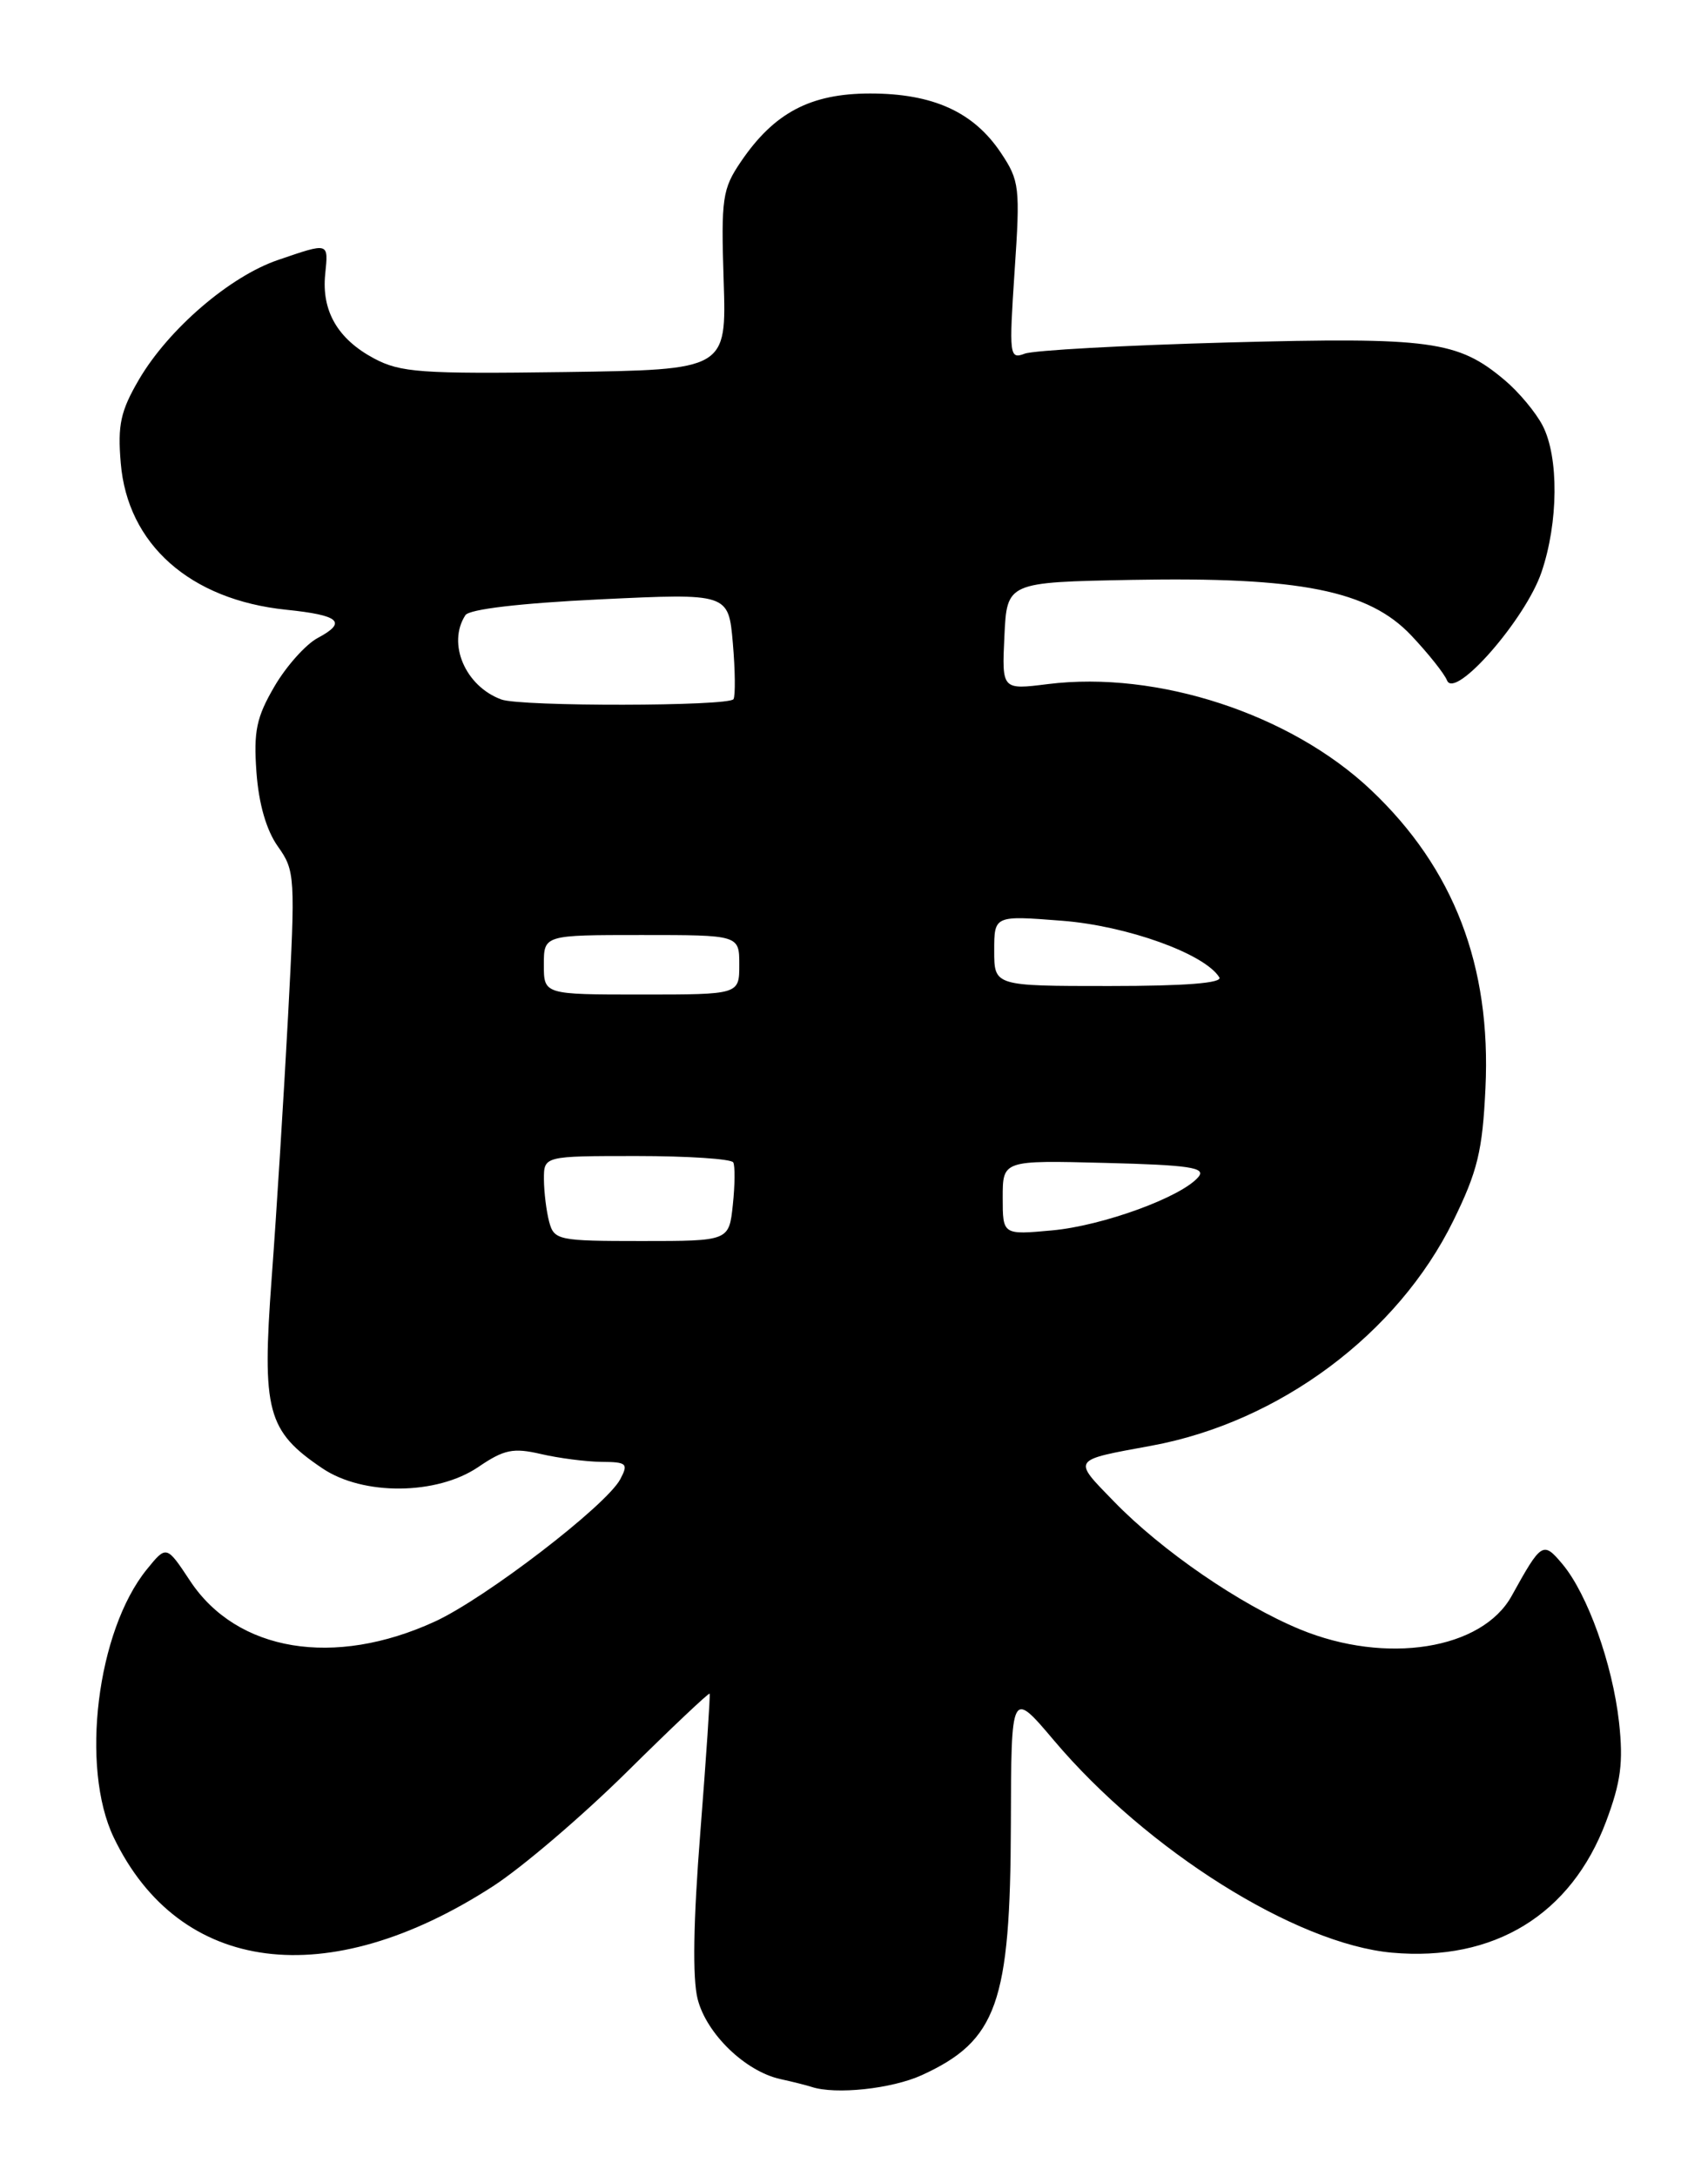 <?xml version="1.0" encoding="UTF-8" standalone="no"?>
<!DOCTYPE svg PUBLIC "-//W3C//DTD SVG 1.1//EN" "http://www.w3.org/Graphics/SVG/1.1/DTD/svg11.dtd" >
<svg xmlns="http://www.w3.org/2000/svg" xmlns:xlink="http://www.w3.org/1999/xlink" version="1.1" viewBox="0 0 201 256">
 <g >
 <path fill="currentColor"
d=" M 108.50 244.12 C 117.33 240.07 118.90 235.64 118.96 214.65 C 119.00 198.80 119.00 198.80 124.03 204.75 C 134.98 217.70 152.49 228.69 163.80 229.72 C 175.81 230.80 184.88 225.26 189.00 214.31 C 190.75 209.64 191.05 207.35 190.53 202.61 C 189.76 195.75 186.83 187.55 183.88 184.02 C 181.59 181.29 181.41 181.40 177.90 187.74 C 174.41 194.07 163.12 195.86 153.00 191.69 C 145.95 188.78 136.71 182.44 131.08 176.63 C 126.19 171.60 126.04 171.82 135.50 170.08 C 150.56 167.31 164.48 156.94 171.02 143.63 C 173.88 137.80 174.46 135.42 174.81 128.03 C 175.50 113.64 171.10 102.17 161.34 92.94 C 151.90 84.01 136.22 78.87 123.31 80.48 C 117.90 81.16 117.90 81.16 118.20 74.83 C 118.50 68.50 118.50 68.50 133.19 68.22 C 153.01 67.85 161.09 69.46 166.10 74.78 C 168.08 76.88 169.97 79.25 170.29 80.05 C 171.22 82.35 179.52 72.85 181.40 67.33 C 183.40 61.48 183.46 53.78 181.54 50.07 C 180.73 48.51 178.72 46.10 177.06 44.71 C 171.56 40.08 168.40 39.65 144.50 40.29 C 132.38 40.62 121.61 41.21 120.58 41.61 C 118.79 42.29 118.74 41.83 119.40 31.89 C 120.07 22.02 119.98 21.26 117.78 17.97 C 114.57 13.17 109.80 11.00 102.40 11.00 C 95.38 11.00 91.10 13.26 87.19 19.02 C 85.01 22.23 84.85 23.31 85.16 33.00 C 85.50 43.50 85.50 43.50 66.50 43.77 C 49.53 44.00 47.13 43.83 44.00 42.16 C 39.74 39.88 37.83 36.58 38.27 32.25 C 38.65 28.48 38.77 28.52 32.73 30.58 C 27.05 32.51 19.84 38.71 16.36 44.64 C 14.19 48.35 13.83 49.98 14.21 54.47 C 15.00 64.03 22.36 70.56 33.66 71.73 C 39.99 72.38 40.89 73.19 37.38 75.06 C 35.98 75.81 33.69 78.37 32.30 80.75 C 30.18 84.38 29.83 86.01 30.18 90.85 C 30.45 94.58 31.35 97.68 32.70 99.58 C 34.73 102.43 34.77 103.11 33.90 119.52 C 33.40 128.86 32.54 142.74 31.97 150.36 C 30.81 166.05 31.43 168.35 37.95 172.75 C 42.74 175.97 51.40 175.90 56.28 172.59 C 59.32 170.52 60.39 170.30 63.67 171.06 C 65.78 171.55 68.98 171.96 70.79 171.98 C 73.77 172.00 73.97 172.18 72.99 174.03 C 71.32 177.14 57.14 188.02 51.19 190.76 C 39.33 196.21 27.88 194.32 22.37 185.98 C 19.59 181.78 19.59 181.78 17.27 184.64 C 11.40 191.88 9.43 207.93 13.39 216.18 C 21.12 232.26 38.54 234.50 58.01 221.91 C 61.43 219.70 68.53 213.64 73.78 208.45 C 79.04 203.25 83.41 199.12 83.51 199.25 C 83.60 199.39 83.11 206.70 82.42 215.50 C 81.59 226.01 81.48 232.76 82.10 235.18 C 83.14 239.27 87.71 243.68 91.83 244.59 C 93.30 244.91 94.95 245.33 95.50 245.51 C 98.33 246.45 104.96 245.74 108.50 244.12 Z  M 64.63 143.75 C 64.30 142.51 64.02 140.26 64.01 138.75 C 64.00 136.00 64.00 136.00 74.94 136.00 C 80.96 136.00 86.06 136.34 86.29 136.75 C 86.51 137.16 86.49 139.41 86.24 141.75 C 85.79 146.00 85.79 146.00 75.51 146.00 C 65.70 146.00 65.21 145.90 64.63 143.75 Z  M 118.00 140.89 C 118.00 136.50 118.00 136.50 130.07 136.81 C 139.98 137.06 141.95 137.36 141.04 138.45 C 139.09 140.81 129.77 144.21 123.80 144.75 C 118.00 145.28 118.00 145.28 118.00 140.89 Z  M 64.00 113.50 C 64.00 110.00 64.00 110.00 75.50 110.00 C 87.00 110.00 87.00 110.00 87.00 113.50 C 87.00 117.00 87.00 117.00 75.50 117.00 C 64.00 117.00 64.00 117.00 64.00 113.50 Z  M 117.00 111.85 C 117.00 107.70 117.00 107.70 124.97 108.32 C 132.62 108.91 141.77 112.20 143.49 114.98 C 143.90 115.65 139.51 116.00 130.56 116.00 C 117.00 116.00 117.00 116.00 117.00 111.85 Z  M 59.00 82.29 C 54.75 80.73 52.60 75.70 54.77 72.37 C 55.22 71.67 61.23 70.96 70.62 70.51 C 85.73 69.79 85.73 69.79 86.24 75.64 C 86.52 78.86 86.55 81.84 86.32 82.25 C 85.82 83.10 61.30 83.14 59.00 82.29 Z "/>
</g>
</svg>